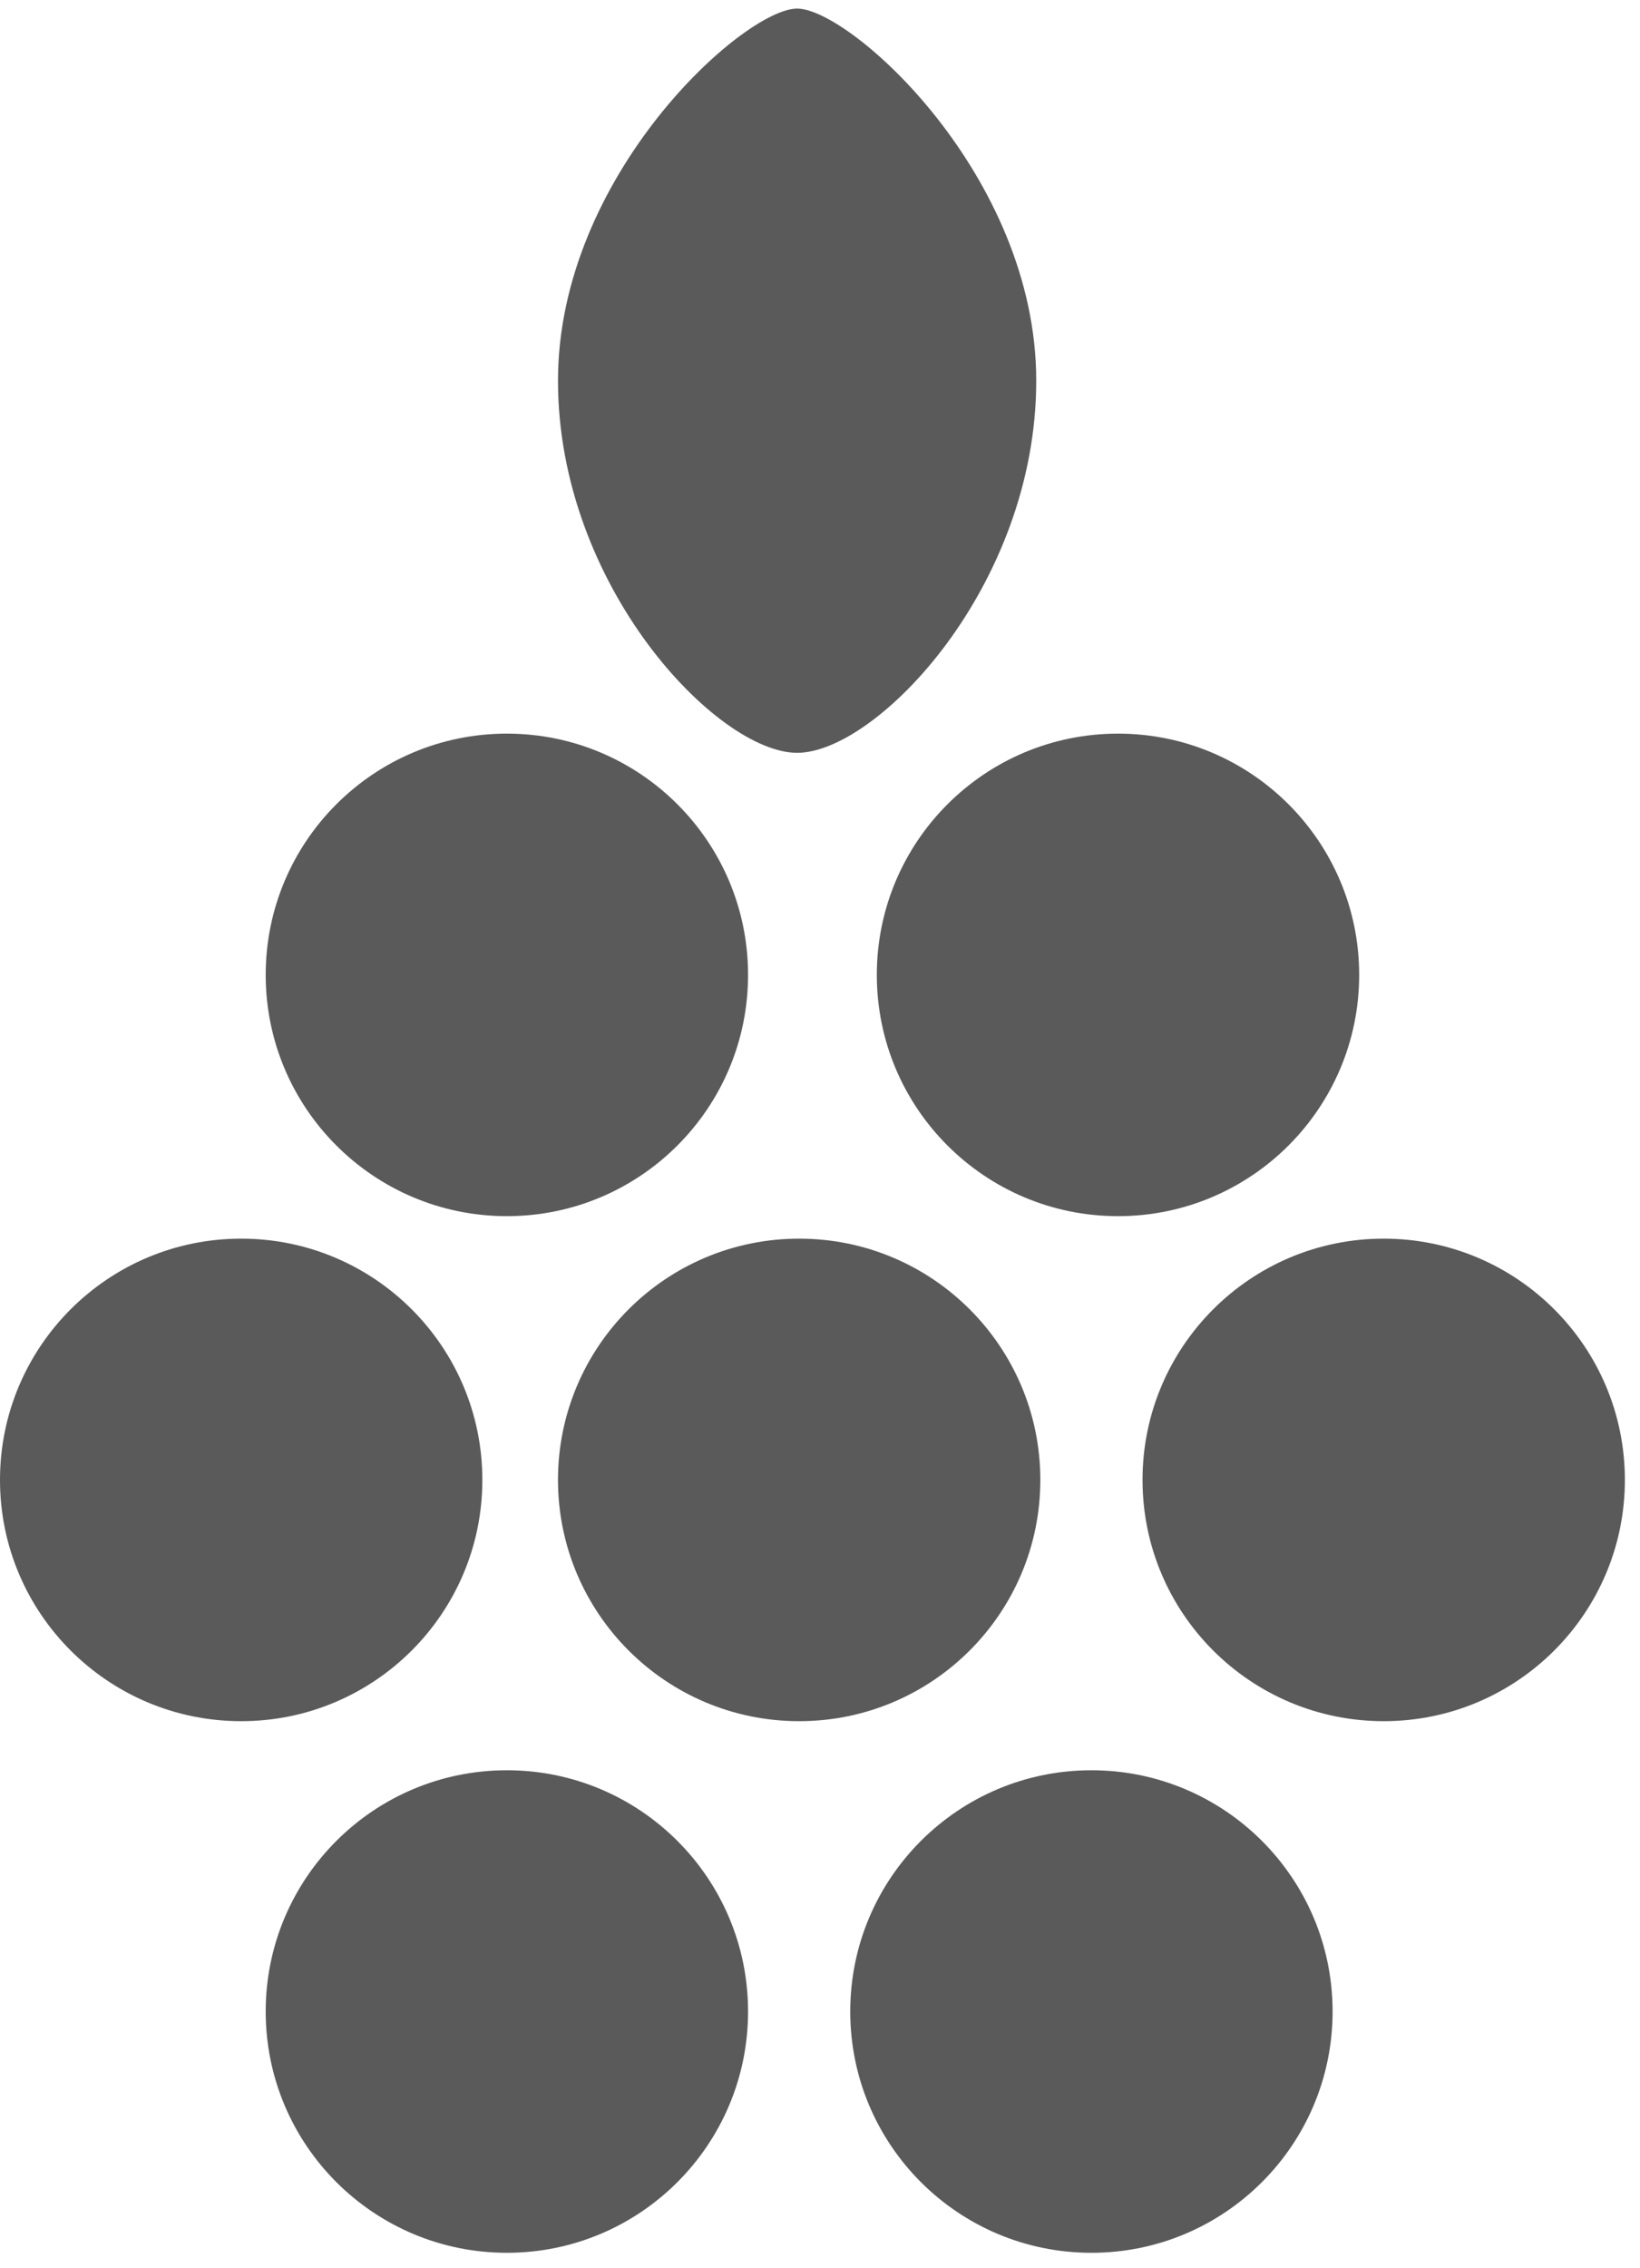 <svg width="68" height="94" viewBox="0 0 68 94" fill="none" xmlns="http://www.w3.org/2000/svg">
<path d="M33.051 31.203C36.356 31.203 42.966 24.298 42.966 15.78C42.966 7.261 35.254 0.356 33.051 0.356C30.847 0.356 23.136 7.261 23.136 15.78C23.136 24.298 29.746 31.203 33.051 31.203Z" fill="#5A5A5A"/>
<path d="M21.017 50.407C26.54 50.407 31.017 45.93 31.017 40.407C31.017 34.884 26.54 30.407 21.017 30.407C15.494 30.407 11.017 34.884 11.017 40.407C11.017 45.93 15.494 50.407 21.017 50.407Z" fill="#5A5A5A"/>
<path d="M33.136 71.339C38.658 71.339 43.136 66.862 43.136 61.339C43.136 55.816 38.658 51.339 33.136 51.339C27.613 51.339 23.136 55.816 23.136 61.339C23.136 66.862 27.613 71.339 33.136 71.339Z" fill="#5A5A5A"/>
<path d="M56.356 40.407C56.356 45.93 51.879 50.407 46.356 50.407C40.833 50.407 36.356 45.93 36.356 40.407C36.356 34.884 40.833 30.407 46.356 30.407C51.879 30.407 56.356 34.884 56.356 40.407Z" fill="#5A5A5A"/>
<path d="M57.373 71.339C62.896 71.339 67.373 66.862 67.373 61.339C67.373 55.816 62.896 51.339 57.373 51.339C51.85 51.339 47.373 55.816 47.373 61.339C47.373 66.862 51.85 71.339 57.373 71.339Z" fill="#5A5A5A"/>
<path d="M55.254 83.373C55.254 88.896 50.777 93.373 45.254 93.373C39.731 93.373 35.254 88.896 35.254 83.373C35.254 77.85 39.731 73.373 45.254 73.373C50.777 73.373 55.254 77.85 55.254 83.373Z" fill="#5A5A5A"/>
<path d="M21.017 93.373C26.54 93.373 31.017 88.896 31.017 83.373C31.017 77.85 26.54 73.373 21.017 73.373C15.494 73.373 11.017 77.85 11.017 83.373C11.017 88.896 15.494 93.373 21.017 93.373Z" fill="#5A5A5A"/>
<path d="M20 61.339C20 66.862 15.523 71.339 10 71.339C4.477 71.339 0 66.862 0 61.339C0 55.816 4.477 51.339 10 51.339C15.523 51.339 20 55.816 20 61.339Z" fill="#5A5A5A"/>
</svg>
